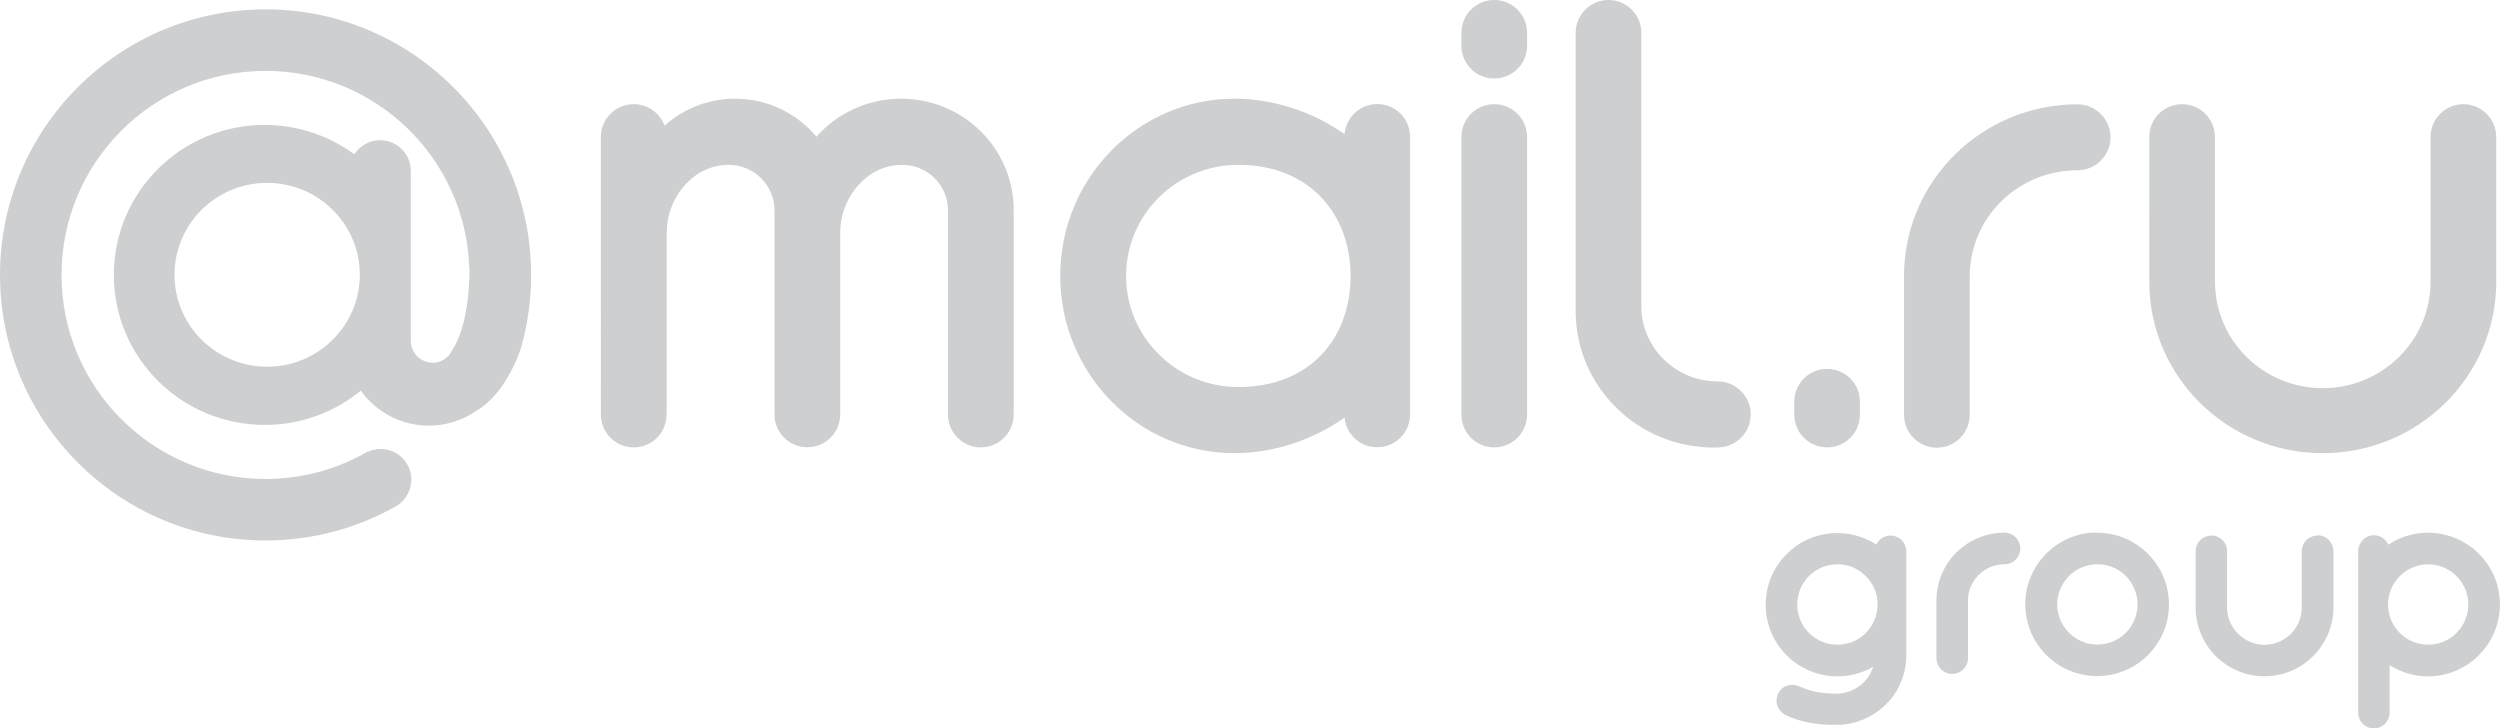 <svg xmlns="http://www.w3.org/2000/svg" xmlns:xlink="http://www.w3.org/1999/xlink" width="1735" height="505.4"><style></style><defs><path id="SVGID_1_" d="M0 0h1735v505.4H0z"/></defs><clipPath id="SVGID_2_"><use xlink:href="#SVGID_1_" overflow="visible"/></clipPath><path d="M1059.8 22.8c0-12.6-10.2-22.8-22.8-22.8-12.6 0-22.8 10.2-22.8 22.8v8.9c0 12.6 10.2 22.8 22.8 22.8 12.6 0 22.8-10.2 22.8-22.8v-8.9zm-200.4 91.6c49.6 0 77.9 34.5 77.9 77.1 0 42.5-27.4 77.1-77.9 77.1-43 0-77.9-34.5-77.9-77.1 0-42.6 34.9-77.1 77.9-77.1m-674 12.5c35.5 0 64.3 28.6 64.3 63.8s-28.8 63.8-64.3 63.8-64.3-28.6-64.3-63.8 28.8-63.8 64.3-63.8m277.2 160.8c0 12.6-10.2 22.8-22.8 22.8-12.6 0-22.8-10.2-22.8-22.8V95.1c0-12.6 10.2-22.8 22.8-22.8 9.8 0 18.2 6.2 21.4 14.9 12.9-11.6 30.1-18.7 49-18.7 22.7 0 43 10.3 56.4 26.4 14.3-16.2 35.4-26.4 58.8-26.4 43.1 0 78.1 34.6 78.1 77.2v142c0 12.6-10.2 22.8-22.8 22.8-12.6 0-22.8-10.2-22.8-22.8V147.2v-1.3c0-17.4-14.3-31.5-31.8-31.5-1.3 0-2.5.1-3.7.2-13.3 1.3-22.4 8.4-28.5 16-7 8.8-10.8 19.7-10.8 30.9v126.1c0 12.6-10.2 22.8-22.8 22.8-12.6 0-22.8-10.2-22.8-22.8V147.2v-1.3c0-17.4-14.3-31.5-31.8-31.5-1.3 0-2.5.1-3.7.2-13.3 1.3-22.4 8.4-28.5 16-7 8.8-10.8 19.7-10.8 30.9v126.2zm828.2-8.9c0-12.6-10.2-22.8-22.8-22.8-12.6 0-22.8 10.2-22.8 22.8v8.9c0 12.6 10.2 22.8 22.8 22.8 12.6 0 22.8-10.2 22.8-22.8v-8.9zm-231-183.7c0-12.6-10.2-22.8-22.8-22.8-12.6 0-22.8 10.2-22.8 22.8v192.6c0 12.6 10.2 22.8 22.8 22.8 12.6 0 22.8-10.2 22.8-22.8V95.1zm33.7 116.9V22.8c0-12.6 10.2-22.8 22.8-22.8 12.6 0 22.8 10.2 22.8 22.8V215c1.4 27.7 24.7 49.7 53 49.7 12.6 0 22.9 10.3 22.9 22.9 0 12.4-9.9 22.5-22.2 22.9-.9.1-2.6.1-3.5.1-52.9 0-95.8-42.5-95.8-94.7V212zm273.5-20.7v96.6c0 12.6-10.2 22.8-22.8 22.8-12.6 0-22.8-10.2-22.8-22.8v-97.2-.5c.7-65.1 54.4-117.8 120.4-117.8 12.6 0 22.9 10.3 22.9 22.9 0 12.6-10.3 22.9-22.9 22.9-41.1-.1-74.5 32.6-74.8 73.1zm-433.9 98.5c-21.7 15.5-49.2 24.7-76.4 24.7-66.7 0-120.9-55.1-120.9-123s54.2-123 120.9-123c27.2 0 54.8 9.2 76.4 24.6 1-11.7 10.8-20.9 22.7-20.9 12.6 0 22.8 10.2 22.8 22.8v192.6c0 12.6-10.2 22.8-22.8 22.8-11.8.1-21.6-9-22.7-20.6m604.1-93.8c.3 40.6 33.7 73.4 74.8 73.4 41.1 0 74.5-32.8 74.8-73.4V95.1c0-12.6 10.2-22.8 22.8-22.8 12.6 0 22.8 10.2 22.8 22.8V196.4c-.5 65.3-54.3 118.1-120.4 118.1-66.2 0-119.9-52.8-120.4-118.1V95.1c0-12.6 10.2-22.8 22.8-22.8 12.6 0 22.8 10.2 22.8 22.8V196zM276.7 350.1l.1.1c-27.2 15.8-58.8 24.9-92.5 24.9C82.6 375.1 0 292.5 0 190.8 0 89.1 82.6 6.5 184.3 6.5c101.7 0 184.3 82.6 184.3 184.3 0 17.2-2.3 33.8-6.7 49.5-2 6.9-12.1 34.2-32.1 45.3-9.2 6.2-20.3 9.8-32.2 9.8-19.4 0-36.7-9.6-47.2-24.3-18.1 14.9-41.3 23.8-66.6 23.8-57.9 0-104.8-46.6-104.8-104.1 0-57.5 46.9-104.1 104.7-104.1 23.3 0 44.8 7.6 62.2 20.4 3.8-5.9 10.4-9.8 17.9-9.8 11.8 0 21.3 9.6 21.3 21.3v118c0 8.3 6.8 15.1 15.1 15.1h1c1.6 0 3.2-.4 4.7-1.1 3.4-1.4 6.1-3.9 7.7-7.2 7.6-11.1 12.3-32.4 12.2-56.8l-.1-.2C323.5 110.2 261 49.2 184.3 49.2c-78.2 0-141.6 63.5-141.6 141.6 0 78.2 63.5 141.6 141.6 141.6 25.9 0 50.1-6.9 71-19.1l.1.2c2.7-1.2 5.7-1.9 8.8-1.9 11.7 0 21.3 9.5 21.3 21.3-.1 7-3.5 13.3-8.8 17.2m1178.8 41.5c-5.3 0-10.7 1.6-15.1 4.5-6.3 4.1-10.8 10.7-12.2 18.1-1.1 5.8-.3 11.9 2.2 17.2 3.7 7.8 11.2 13.8 19.8 15.4 6.7 1.3 13.8.1 19.7-3.4 7.4-4.4 12.5-12.3 13.4-21 .9-8.1-2-16.6-7.8-22.5-5-5.1-11.9-8.2-19.2-8.3h-.8m-180.4 0c-5.5 0-11 1.7-15.6 4.8-6.8 4.6-11.4 12.2-12.1 20.5-.6 6.6 1.2 13.4 5 18.8 4.1 5.7 10.4 9.9 17.4 11.2 5.4 1 11 .5 16.1-1.6 6.3-2.6 11.5-7.6 14.4-13.7 3.1-6.5 3.6-14.2 1.3-21.1-2.5-7.2-8.1-13.3-15-16.5-3.5-1.6-7.4-2.4-11.3-2.4h-.2m410 0c-6.7 0-13.4 2.6-18.5 7.1-5.8 5.2-9.3 12.8-9.3 20.9 0 6.3 2.2 12.6 6.3 17.6 4.1 5 9.9 8.5 16.2 9.7 5.3 1 11 .5 16-1.6 7-2.9 12.7-8.7 15.4-15.9 2.4-6.3 2.4-13.4 0-19.8-3-7.9-9.7-14.2-17.8-16.7-2.6-.8-5.4-1.2-8.2-1.3h-.1m-293.9-21.9c3.7 0 7.3 2 9.2 5.1 2.2 3.5 2.3 8.1 0 11.7-1.9 3.1-5.5 5.1-9.2 5.1-3.2 0-6.3.6-9.3 1.7-7 2.7-12.6 8.6-14.9 15.7-.8 2.4-1.2 4.9-1.2 7.4v40.4c0 3.5-1.8 7-4.8 9-2.4 1.6-5.4 2.3-8.3 1.7-3.4-.7-6.4-3.1-7.9-6.3-.6-1.4-.9-2.9-.9-4.4v-41.6c0-.4 0-.7.1-1.1.4-8.4 3.2-16.7 7.9-23.7 5.5-8.2 13.7-14.5 23-17.9 5.1-1.9 10.6-2.8 16.1-2.9 0 .1.1.1.2.1m217.3 1.8c3.3 0 6.6 1.6 8.6 4.3 1.5 1.9 2.3 4.3 2.3 6.6v38.5c.1 6.7-1.2 13.5-4 19.7-3.8 8.6-10.1 16.1-18.1 21.2-11.4 7.3-25.9 9.5-39 5.7-9.6-2.8-18.2-8.6-24.4-16.5-6-7.7-9.6-17.2-10.1-27v-.5-.8c-.1-13.4 0-26.8 0-40.2 0-3.2 1.5-6.4 4-8.4 3.1-2.5 7.7-3.2 11.4-1.5 3.6 1.6 6.2 5.3 6.4 9.4v39.1c-.1 4.7 1.1 9.4 3.5 13.4 3.7 6.4 10.2 11 17.4 12.5 7.1 1.4 14.7-.3 20.6-4.7 3.6-2.7 6.5-6.4 8.3-10.6 1.3-3.1 2-6.5 2-9.9v-.3-38.9c0-3.6 1.9-7.1 4.9-9.1 1.8-1.2 3.9-1.8 5.9-1.8.2-.2.2-.2.3-.2m-152.9-1.8c6.9 0 13.8 1.5 20.1 4.3 10.2 4.5 18.7 12.6 23.9 22.4 4.8 9.1 6.6 19.7 5.2 29.9-1.1 8-4.2 15.8-9 22.3-6.3 8.8-15.5 15.4-26 18.5-12.1 3.7-25.6 2.5-37-3.3-11-5.6-19.9-15.5-24.2-27.2-3.9-10.6-4.1-22.6-.4-33.4 3.5-10.1 10.3-19.1 19.2-25.1 7.3-4.9 15.9-7.9 24.6-8.5 1.3.1 2.5.1 3.6.1m-132.6 87c-.4 9.2-3.5 18.4-8.8 25.9-6.9 9.7-17.5 16.7-29.2 19.3-3.9.9-7.9 1.2-11.9 1.1h-3.5c-7.8-.2-15.7-1.4-23.1-3.8-2.7-.9-5.3-1.9-7.8-3.3-.5-.2-.9-.5-1.3-.8h.1l-.1-.1c-2.4-1.8-4-4.5-4.4-7.4-.5-3.7 1.1-7.5 3.9-9.9 3-2.5 7.4-3.2 11.1-1.6 0 0 .2.1.3.1 4.3 1.8 8.7 3.4 13.3 4.2 4.2.7 8.5.9 12.8 1 1 0 2.1-.1 3.1-.2 6.1-.7 11.8-3.5 16.1-7.8 2.8-2.8 4.9-6.3 6.2-10.1.1-.2.1-.3.2-.5-9.4 5.4-20.5 7.6-31.2 6.2-9.3-1.2-18.3-5.1-25.5-11.1-7.7-6.4-13.4-15.2-16.1-24.8-2.9-10.4-2.3-21.7 1.6-31.7 3.6-9.2 10.1-17.2 18.2-22.8 5.8-4 12.4-6.7 19.3-7.9 11.6-2.1 24 .1 34.3 6.2.5.3 1.1.7 1.6 1v-.1c1.6-3.1 4.7-5.5 8.3-6 3.4-.5 7 .7 9.4 3.2 1.9 2 3.1 4.8 3.1 7.6v73.3c.1.1 0 .4 0 .8 0-.1 0-.1 0 0m362.3-87c11 0 22 3.8 30.7 10.7 8 6.3 14.1 15.1 17 25.2 2.5 8.6 2.6 17.9.3 26.6-3 11.6-10.4 21.9-20.3 28.6-8.2 5.6-18 8.6-28 8.6-9.1 0-18.2-2.6-26-7.4-.2-.1-.4-.2-.6-.4v33c0 3-1.3 5.9-3.5 8-3.1 2.9-8 3.8-12 1.9-2.6-1.2-4.8-3.5-5.7-6.3-.4-1.2-.6-2.4-.6-3.6V382.4c0-3.4 1.7-6.8 4.6-8.9 3.2-2.3 7.7-2.7 11.3-.8 2.2 1.1 4 3 5 5.3 0 0 .1-.1.2-.1 7.5-5 16.5-7.9 25.6-8.2h2" clip-path="url(#SVGID_2_)" fill-rule="evenodd" clip-rule="evenodd" fill="#cecfd0"/></svg>